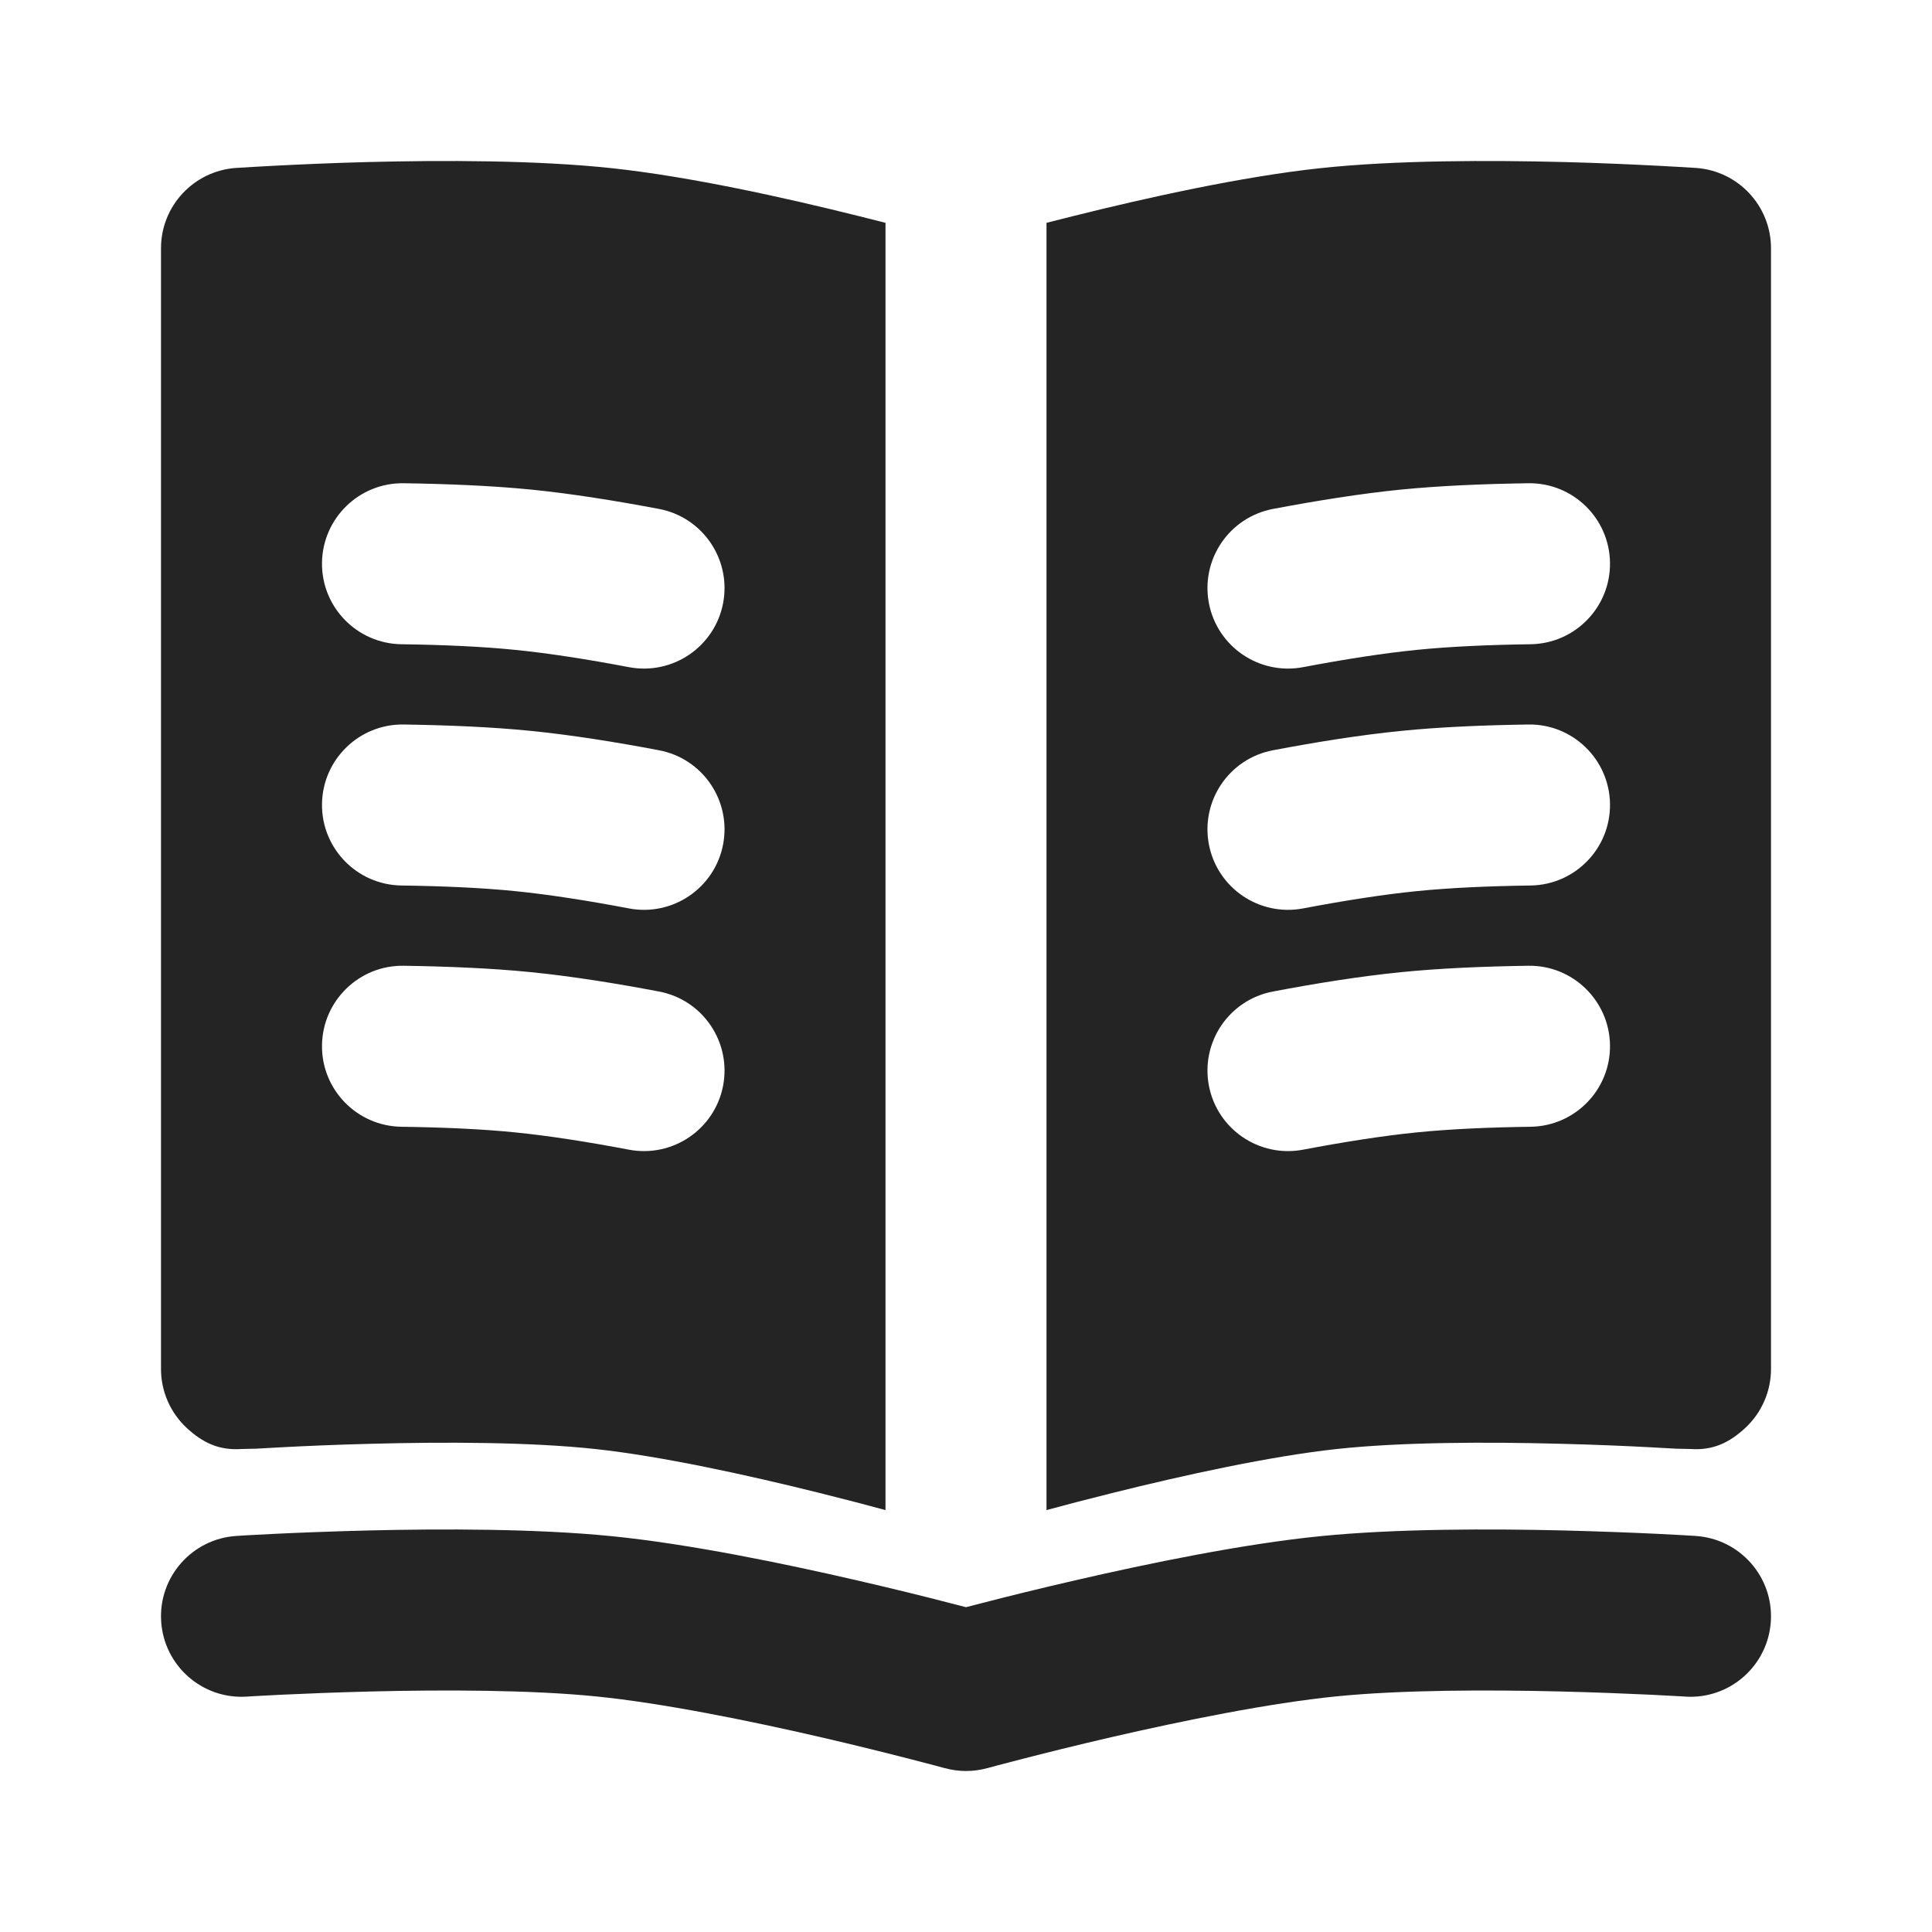 <svg width="24" height="24" viewBox="0 0 24 24" fill="none" xmlns="http://www.w3.org/2000/svg">
<path fill-rule="evenodd" clip-rule="evenodd" d="M10.663 2.683C10.779 2.712 10.892 2.741 11 2.768V18.759C10.765 18.695 10.486 18.622 10.18 18.546C9.286 18.323 8.216 18.089 7.393 18C6.589 17.913 5.519 17.911 4.621 17.935C4.178 17.946 3.788 17.963 3.509 17.978C3.37 17.985 3.258 17.991 3.182 17.996L3 18C2.724 18.019 2.52 17.925 2.317 17.736C2.115 17.547 2 17.283 2 17.006V3.084C2 2.558 2.408 2.122 2.933 2.086L2.935 2.086C3.018 2.081 3.261 2.066 3.406 2.059C3.698 2.044 4.105 2.025 4.569 2.013C5.484 1.99 6.664 1.988 7.607 2.09C8.573 2.194 9.753 2.456 10.663 2.683ZM4 6.989C4.008 6.437 4.462 5.995 5.014 6.003C5.553 6.011 6.106 6.033 6.6 6.082C7.099 6.132 7.651 6.221 8.186 6.322C8.729 6.425 9.085 6.948 8.983 7.491C8.88 8.034 8.357 8.39 7.814 8.288C7.31 8.192 6.82 8.115 6.4 8.073C5.986 8.031 5.495 8.01 4.986 8.003C4.434 7.995 3.992 7.541 4 6.989ZM4 9.986C4.008 9.434 4.462 8.992 5.014 9C5.553 9.008 6.106 9.03 6.6 9.08C7.099 9.13 7.651 9.218 8.186 9.32C8.729 9.422 9.085 9.945 8.983 10.488C8.88 11.031 8.357 11.387 7.814 11.285C7.31 11.189 6.82 11.112 6.4 11.07C5.986 11.028 5.495 11.007 4.986 11C4.434 10.992 3.992 10.538 4 9.986ZM4 12.983C4.008 12.431 4.462 11.989 5.014 11.997C5.553 12.005 6.106 12.027 6.6 12.077C7.099 12.127 7.651 12.215 8.186 12.317C8.729 12.419 9.085 12.942 8.983 13.485C8.88 14.028 8.357 14.384 7.814 14.282C7.31 14.186 6.82 14.109 6.4 14.067C5.986 14.025 5.495 14.004 4.986 13.997C4.434 13.989 3.992 13.535 4 12.983Z" fill="#242424"/>
<path fill-rule="evenodd" clip-rule="evenodd" d="M13.82 18.546C13.514 18.622 13.235 18.695 13 18.759V2.768C13.108 2.741 13.221 2.712 13.337 2.683C14.246 2.456 15.427 2.194 16.393 2.09C17.336 1.988 18.516 1.99 19.431 2.013C19.895 2.025 20.302 2.044 20.594 2.059C20.739 2.066 20.982 2.081 21.065 2.086L21.067 2.086C21.592 2.122 22 2.558 22 3.084V17.006C22 17.283 21.885 17.547 21.683 17.736C21.48 17.925 21.276 18.019 21 18L20.818 17.996C20.742 17.991 20.63 17.985 20.491 17.978C20.212 17.963 19.822 17.946 19.379 17.935C18.481 17.911 17.411 17.913 16.607 18C15.784 18.089 14.714 18.323 13.82 18.546ZM20 6.989C20.008 7.541 19.566 7.995 19.014 8.003C18.505 8.01 18.014 8.031 17.599 8.073C17.18 8.115 16.691 8.192 16.186 8.288C15.643 8.39 15.12 8.034 15.017 7.491C14.915 6.948 15.271 6.425 15.814 6.322C16.349 6.221 16.901 6.132 17.401 6.082C17.894 6.033 18.447 6.011 18.986 6.003C19.538 5.995 19.992 6.437 20 6.989ZM20 9.986C20.008 10.538 19.566 10.992 19.014 11C18.505 11.007 18.014 11.028 17.599 11.07C17.18 11.112 16.691 11.189 16.186 11.285C15.643 11.387 15.12 11.031 15.017 10.488C14.915 9.945 15.271 9.422 15.814 9.32C16.349 9.218 16.901 9.13 17.401 9.08C17.894 9.03 18.447 9.008 18.986 9C19.538 8.992 19.992 9.434 20 9.986ZM20 12.983C20.008 13.535 19.566 13.989 19.014 13.997C18.505 14.004 18.014 14.025 17.599 14.067C17.18 14.109 16.691 14.186 16.186 14.282C15.643 14.384 15.12 14.028 15.017 13.485C14.915 12.942 15.271 12.419 15.814 12.317C16.349 12.215 16.901 12.127 17.401 12.077C17.894 12.027 18.447 12.005 18.986 11.997C19.538 11.989 19.992 12.431 20 12.983Z" fill="#242424"/>
<path d="M7.6 19.083C6.661 18.989 5.485 18.99 4.571 19.012C4.108 19.024 3.701 19.04 3.41 19.054C3.264 19.061 3.147 19.067 3.065 19.072L2.937 19.08C2.386 19.115 1.967 19.59 2.002 20.141C2.037 20.692 2.512 21.111 3.063 21.076L3.178 21.069C3.254 21.065 3.366 21.059 3.505 21.052C3.785 21.039 4.175 21.023 4.619 21.012C5.518 20.99 6.592 20.992 7.401 21.073C8.229 21.156 9.303 21.374 10.196 21.58C10.637 21.682 11.024 21.779 11.3 21.85C11.438 21.885 11.548 21.914 11.623 21.934L11.708 21.957L11.729 21.963L11.736 21.964C11.909 22.012 12.091 22.012 12.265 21.964L12.271 21.963L12.292 21.957L12.377 21.934C12.453 21.914 12.562 21.885 12.7 21.85C12.976 21.779 13.363 21.682 13.804 21.58C14.697 21.374 15.771 21.156 16.6 21.073C17.408 20.992 18.482 20.99 19.381 21.012C19.825 21.023 20.215 21.039 20.495 21.052C20.634 21.059 20.746 21.065 20.822 21.069L20.909 21.074L20.93 21.075L20.937 21.076C21.488 21.111 21.963 20.692 21.998 20.141C22.033 19.59 21.614 19.115 21.062 19.08L21.054 19.079L21.029 19.078L20.935 19.072C20.853 19.067 20.736 19.061 20.59 19.054C20.299 19.04 19.892 19.024 19.429 19.012C18.515 18.99 17.339 18.989 16.401 19.083C15.439 19.179 14.263 19.422 13.354 19.632C12.893 19.738 12.491 19.838 12.203 19.913C12.127 19.932 12.059 19.95 12 19.965C11.941 19.95 11.873 19.932 11.797 19.913C11.509 19.838 11.107 19.738 10.646 19.632C9.737 19.422 8.561 19.179 7.6 19.083Z" fill="#242424"/>
</svg>
